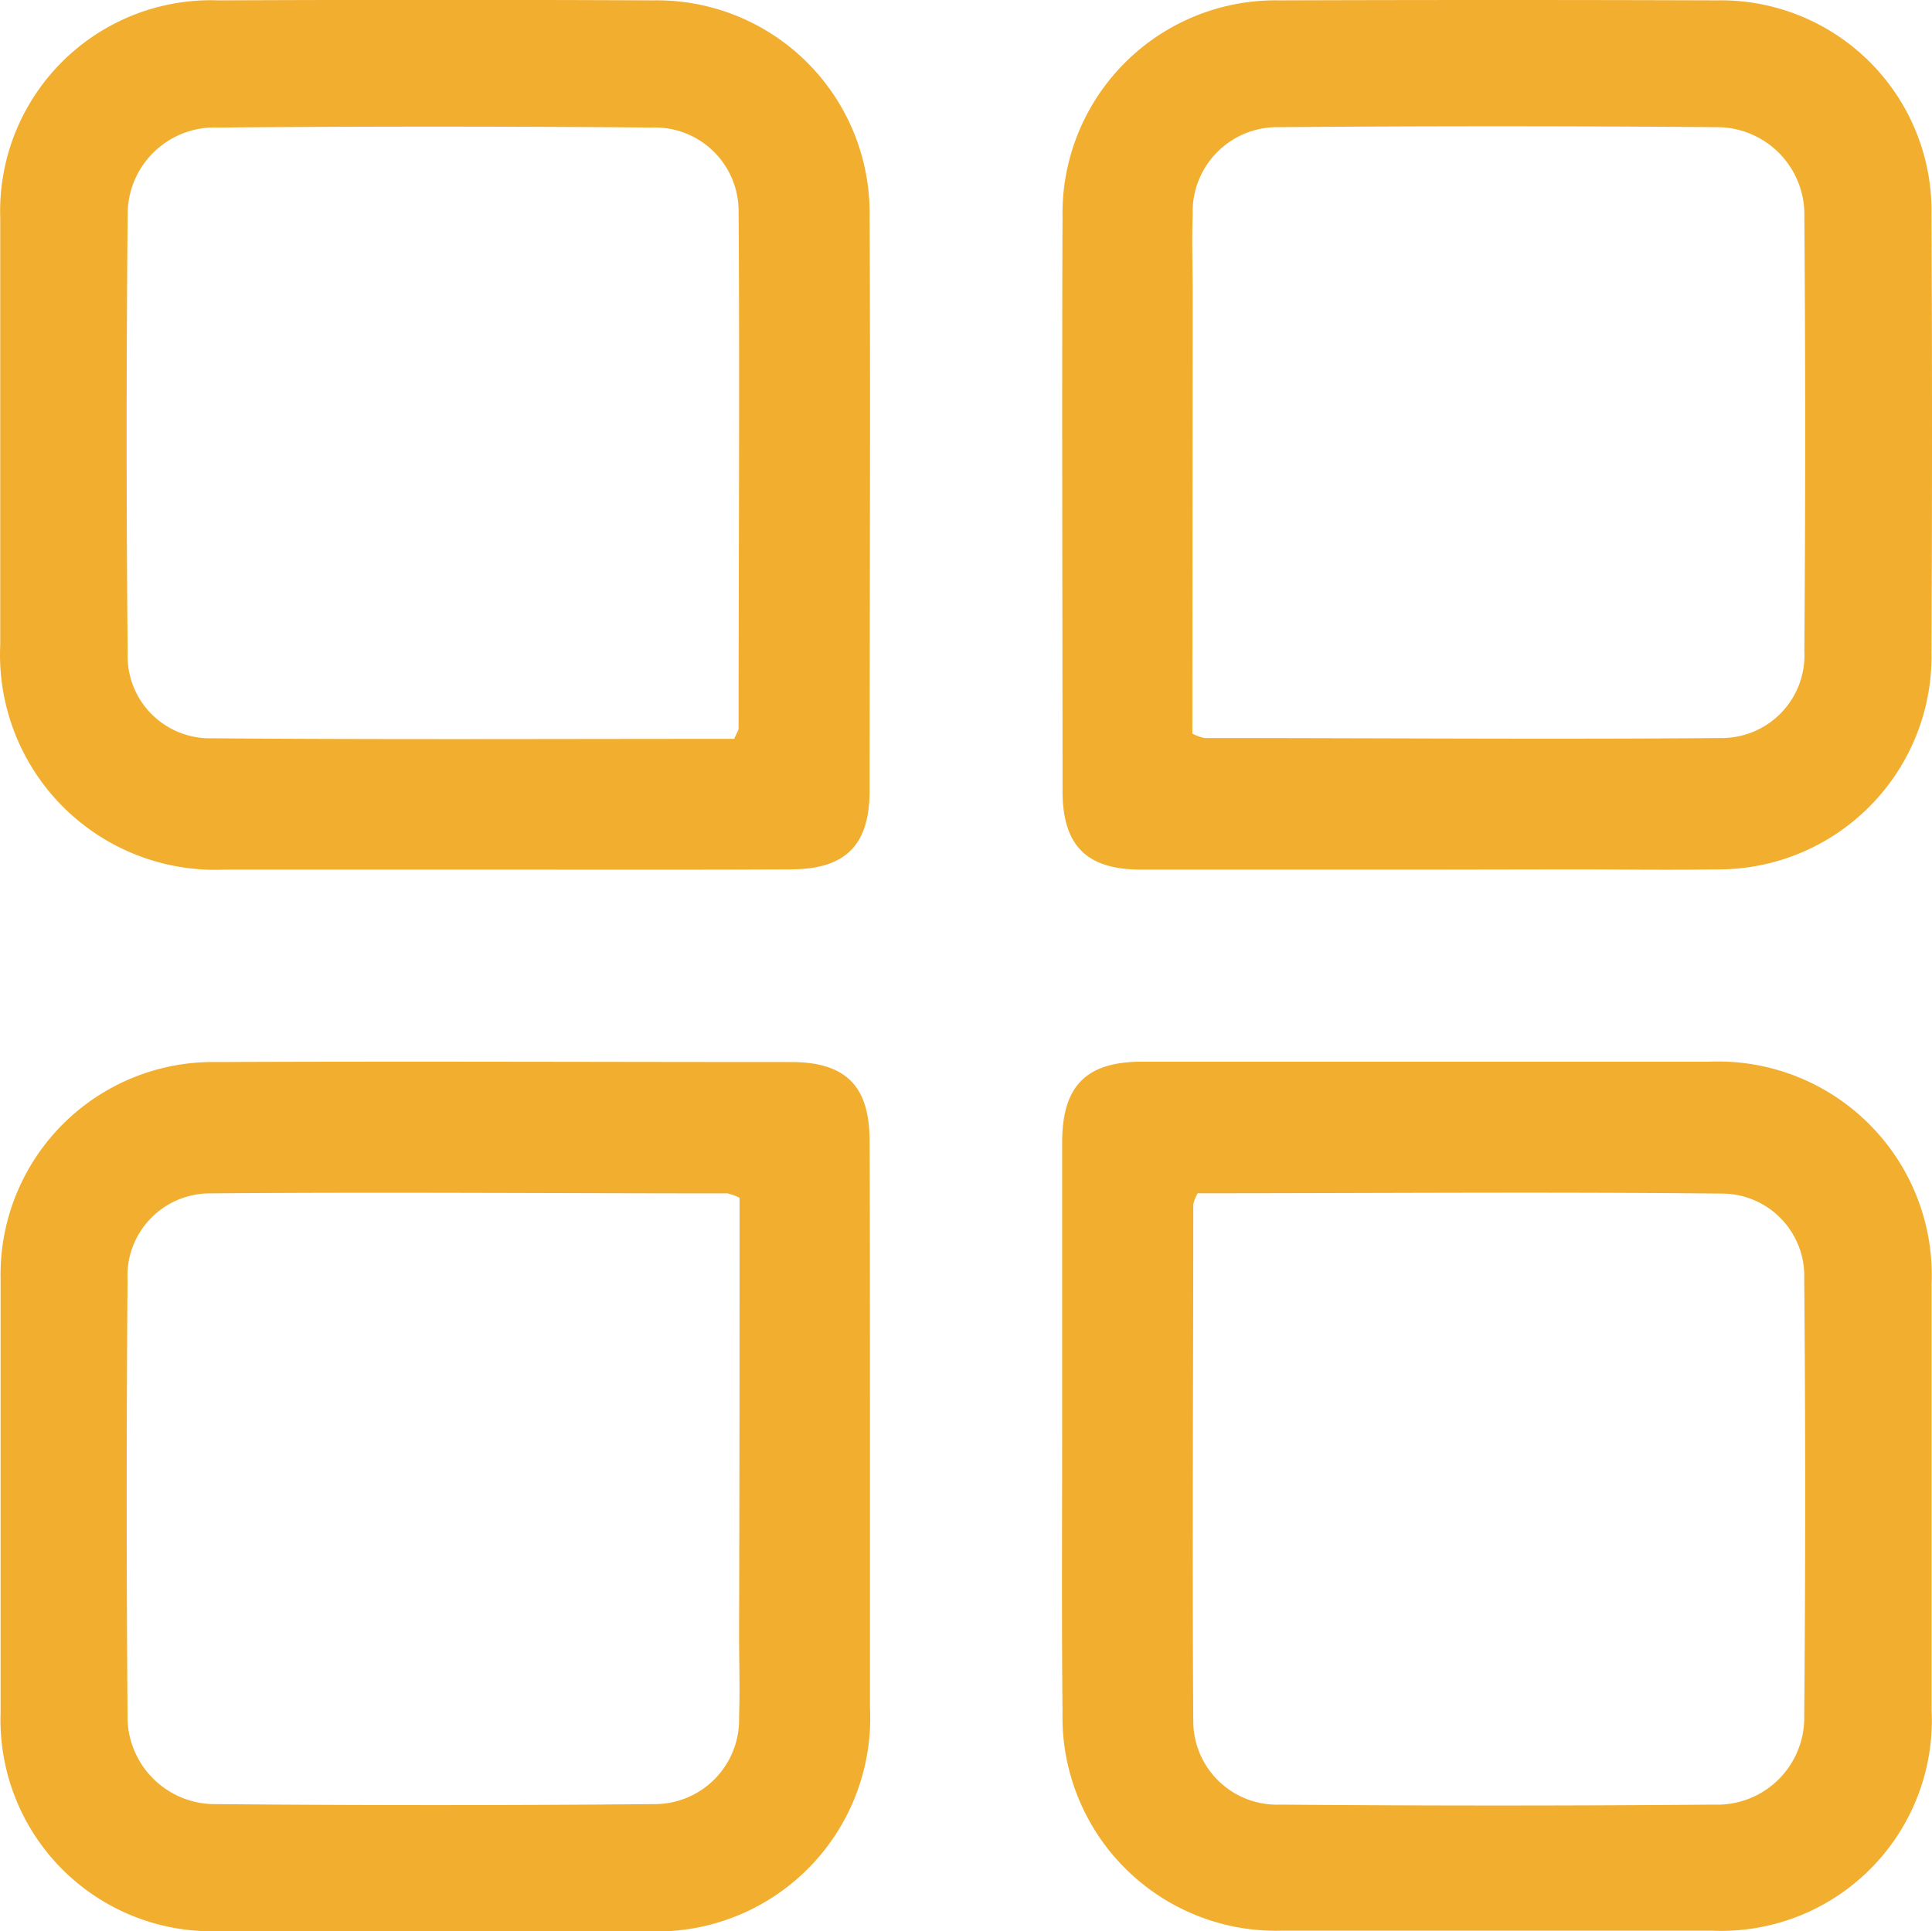 <svg xmlns="http://www.w3.org/2000/svg" width="16.163" height="16.159" viewBox="0 0 16.163 16.159">
  <g id="Layer_2" data-name="Layer 2" transform="translate(0.03 -0.005)">
    <g id="Layer_1" data-name="Layer 1" transform="translate(-0.03 0.005)">
      <path id="Path_138" data-name="Path 138" d="M4.156,7.281H1.848A1.8,1.8,0,0,1-.028,5.4q0-1.787,0-3.57A1.765,1.765,0,0,1,1.8.008Q3.616,0,5.434.008A1.78,1.78,0,0,1,7.245,1.822c.008,1.6,0,3.2,0,4.8,0,.453-.2.656-.659.657C5.777,7.283,4.967,7.281,4.156,7.281ZM6.112,6.187c.023-.052.037-.071.037-.089,0-1.446.01-2.892,0-4.338a.7.7,0,0,0-.727-.688q-1.815-.015-3.63,0a.726.726,0,0,0-.754.734q-.017,1.83,0,3.661a.688.688,0,0,0,.666.715C3.176,6.194,4.639,6.187,6.112,6.187Z" transform="translate(0.03 -0.005)" fill="#f2ae2e"/>
      <path id="Path_139" data-name="Path 139" d="M144.167,147.247v-2.37c0-.476.2-.678.671-.678h4.74a1.789,1.789,0,0,1,1.863,1.859q0,1.787,0,3.57a1.763,1.763,0,0,1-1.836,1.842q-1.8,0-3.6,0a1.787,1.787,0,0,1-1.835-1.825C144.162,148.848,144.167,148.048,144.167,147.247ZM145.3,145.3a.4.4,0,0,0-.036.091c0,1.446-.01,2.892,0,4.338a.7.7,0,0,0,.729.686q1.815.015,3.63,0a.727.727,0,0,0,.752-.739q.016-1.831,0-3.661a.689.689,0,0,0-.669-.712C148.24,145.287,146.774,145.3,145.3,145.3Z" transform="translate(-135.281 -135.316)" fill="#f2ae2e"/>
      <path id="Path_140" data-name="Path 140" d="M147.2,7.281h-2.4c-.457,0-.657-.2-.658-.657,0-1.6-.006-3.2,0-4.8A1.783,1.783,0,0,1,145.955.008q1.832-.006,3.663,0A1.763,1.763,0,0,1,151.412,1.8q.008,1.831,0,3.663A1.784,1.784,0,0,1,149.6,7.279c-.4.006-.8,0-1.2,0Zm-1.972-1.138a.444.444,0,0,0,.1.037c1.445,0,2.891.012,4.337,0a.692.692,0,0,0,.683-.729q.014-1.815,0-3.63a.731.731,0,0,0-.739-.752q-1.831-.015-3.661,0a.707.707,0,0,0-.717.729c-.008.225,0,.451,0,.678Z" transform="translate(-135.253 -0.005)" fill="#f2ae2e"/>
      <path id="Path_141" data-name="Path 141" d="M7.3,147.262v2.309a1.786,1.786,0,0,1-1.878,1.875H1.851a1.768,1.768,0,0,1-1.824-1.826q0-1.816,0-3.632a1.778,1.778,0,0,1,1.813-1.814c1.6-.007,3.2,0,4.8,0,.457,0,.656.2.657.657C7.3,145.639,7.3,146.452,7.3,147.262ZM6.209,145.31a.47.47,0,0,0-.1-.037c-1.445,0-2.891-.012-4.337,0a.69.69,0,0,0-.683.729q-.014,1.815,0,3.63a.731.731,0,0,0,.739.751q1.83.016,3.66,0a.707.707,0,0,0,.717-.729c.008-.235,0-.471,0-.707C6.209,147.734,6.209,146.525,6.209,145.31Z" transform="translate(-0.022 -135.288)" fill="#f2ae2e"/>
    </g>
  </g>
</svg>

